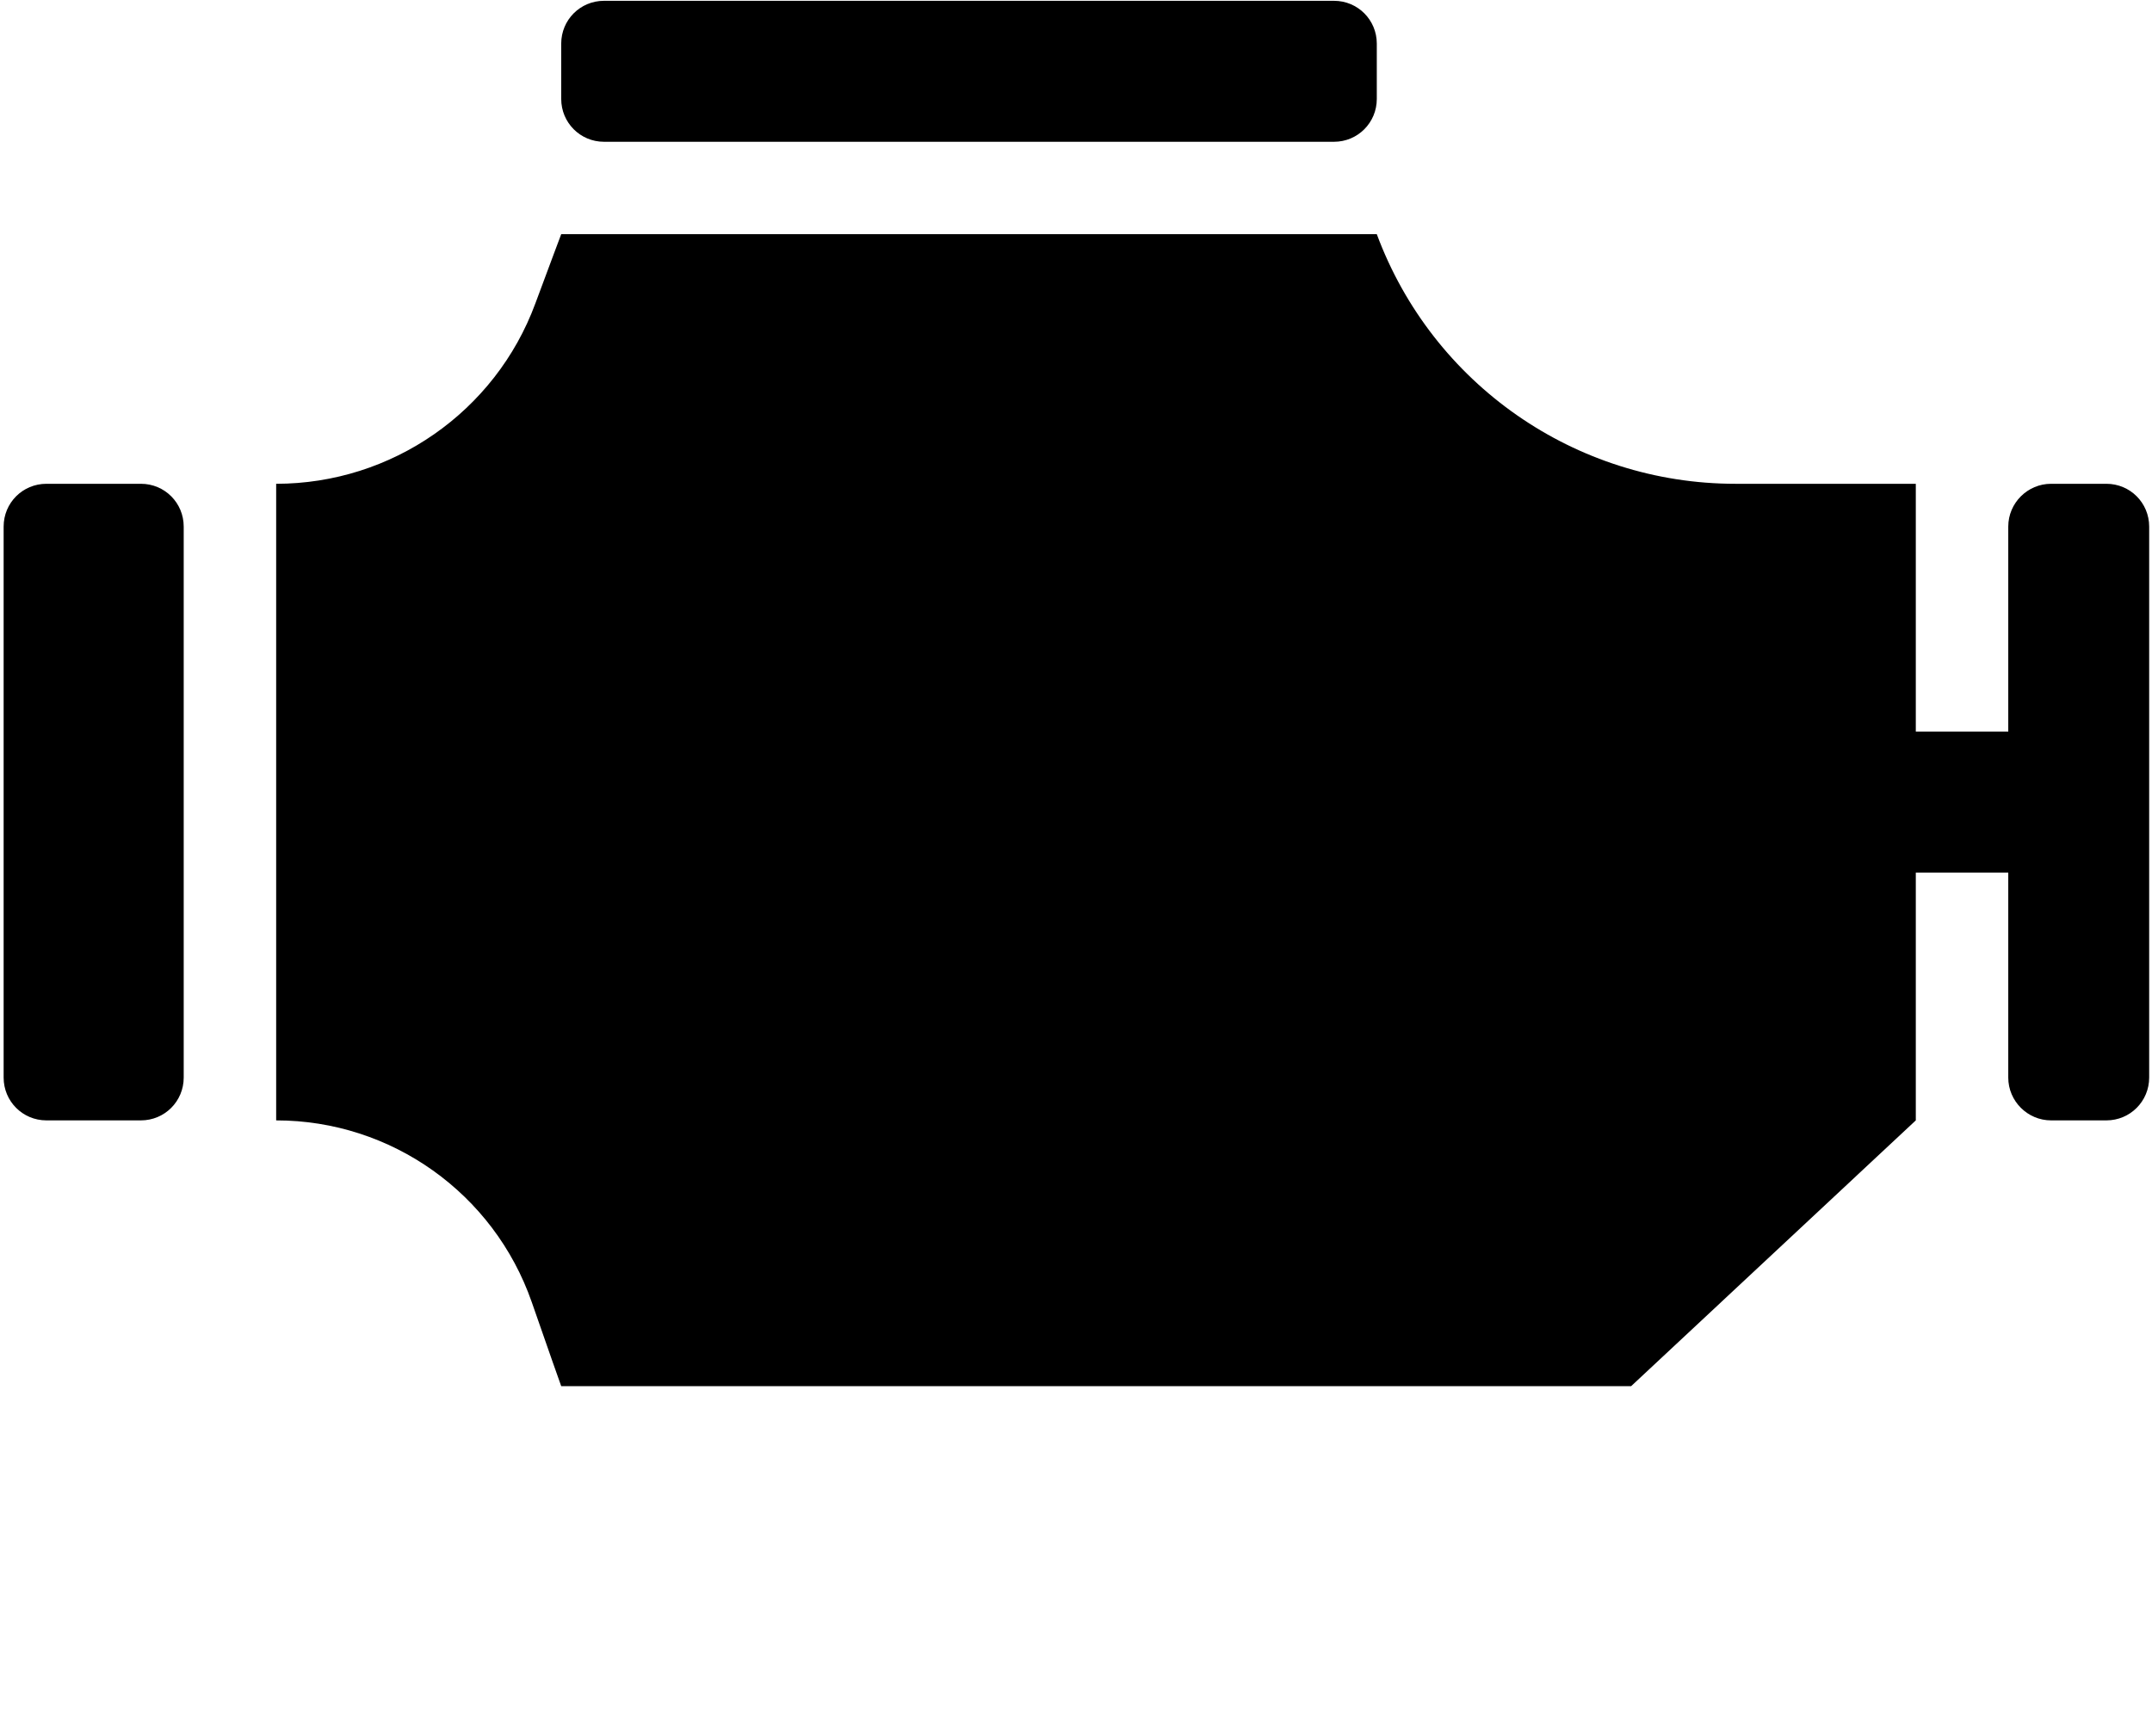 <svg xmlns="http://www.w3.org/2000/svg" xmlns:xlink="http://www.w3.org/1999/xlink" xmlns:serif="http://www.serif.com/" viewBox="0 0 533 430" version="1.1" xml:space="preserve" style="" x="0px" y="0px" fill-rule="evenodd" clip-rule="evenodd" stroke-linejoin="round" stroke-miterlimit="2"><g transform="matrix(1,0,0,1,-10736,-4813)"><path d="M11210.5,5029.14L11210.5,5090.53L11140,5156.36L10875,5156.36C10875,5156.36 10871.7,5147.11 10867.7,5135.54C10858.3,5108.59 10832.9,5090.53 10804.4,5090.53L10804.4,5090.53L10804.4,4932.84L10804.4,4932.84C10833,4932.84 10858.7,4915.01 10868.6,4888.15C10872.2,4878.44 10875,4871.01 10875,4871.01L11077,4871.01C11077,4871.01 11077,4871.01 11077,4871.01C11090.8,4908.17 11126.2,4932.84 11165.8,4932.84L11210.5,4932.84L11210.5,4994.22L11233.4,4994.22L11233.4,4943.44C11233.4,4937.58 11238.2,4932.84 11244,4932.84L11257.7,4932.84C11263.6,4932.84 11268.3,4937.58 11268.3,4943.44C11268.3,4972.16 11268.3,5051.21 11268.3,5079.93C11268.3,5085.78 11263.6,5090.53 11257.7,5090.53C11253.4,5090.53 11248.4,5090.53 11244,5090.53C11238.2,5090.53 11233.4,5085.78 11233.4,5079.93L11233.4,5029.14L11210.5,5029.14ZM10781.5,4943.44C10781.5,4937.58 10776.8,4932.84 10770.9,4932.84C10763.8,4932.84 10754.5,4932.84 10747.5,4932.84C10741.6,4932.84 10736.9,4937.58 10736.9,4943.44C10736.9,4972.16 10736.9,5051.21 10736.9,5079.93C10736.9,5085.78 10741.6,5090.53 10747.5,5090.53C10754.5,5090.53 10763.8,5090.53 10770.9,5090.53C10776.8,5090.53 10781.5,5085.78 10781.5,5079.93C10781.5,5051.21 10781.5,4972.16 10781.5,4943.44ZM11077,4823.8C11077,4817.94 11072.3,4813.2 11066.4,4813.2C11031.5,4813.2 10920.5,4813.2 10885.6,4813.2C10879.7,4813.2 10875,4817.94 10875,4823.8C10875,4828.15 10875,4833.17 10875,4837.51C10875,4843.37 10879.7,4848.12 10885.6,4848.12C10920.5,4848.12 11031.5,4848.12 11066.4,4848.12C11072.3,4848.12 11077,4843.37 11077,4837.51C11077,4833.17 11077,4828.15 11077,4823.8Z"/></g></svg>